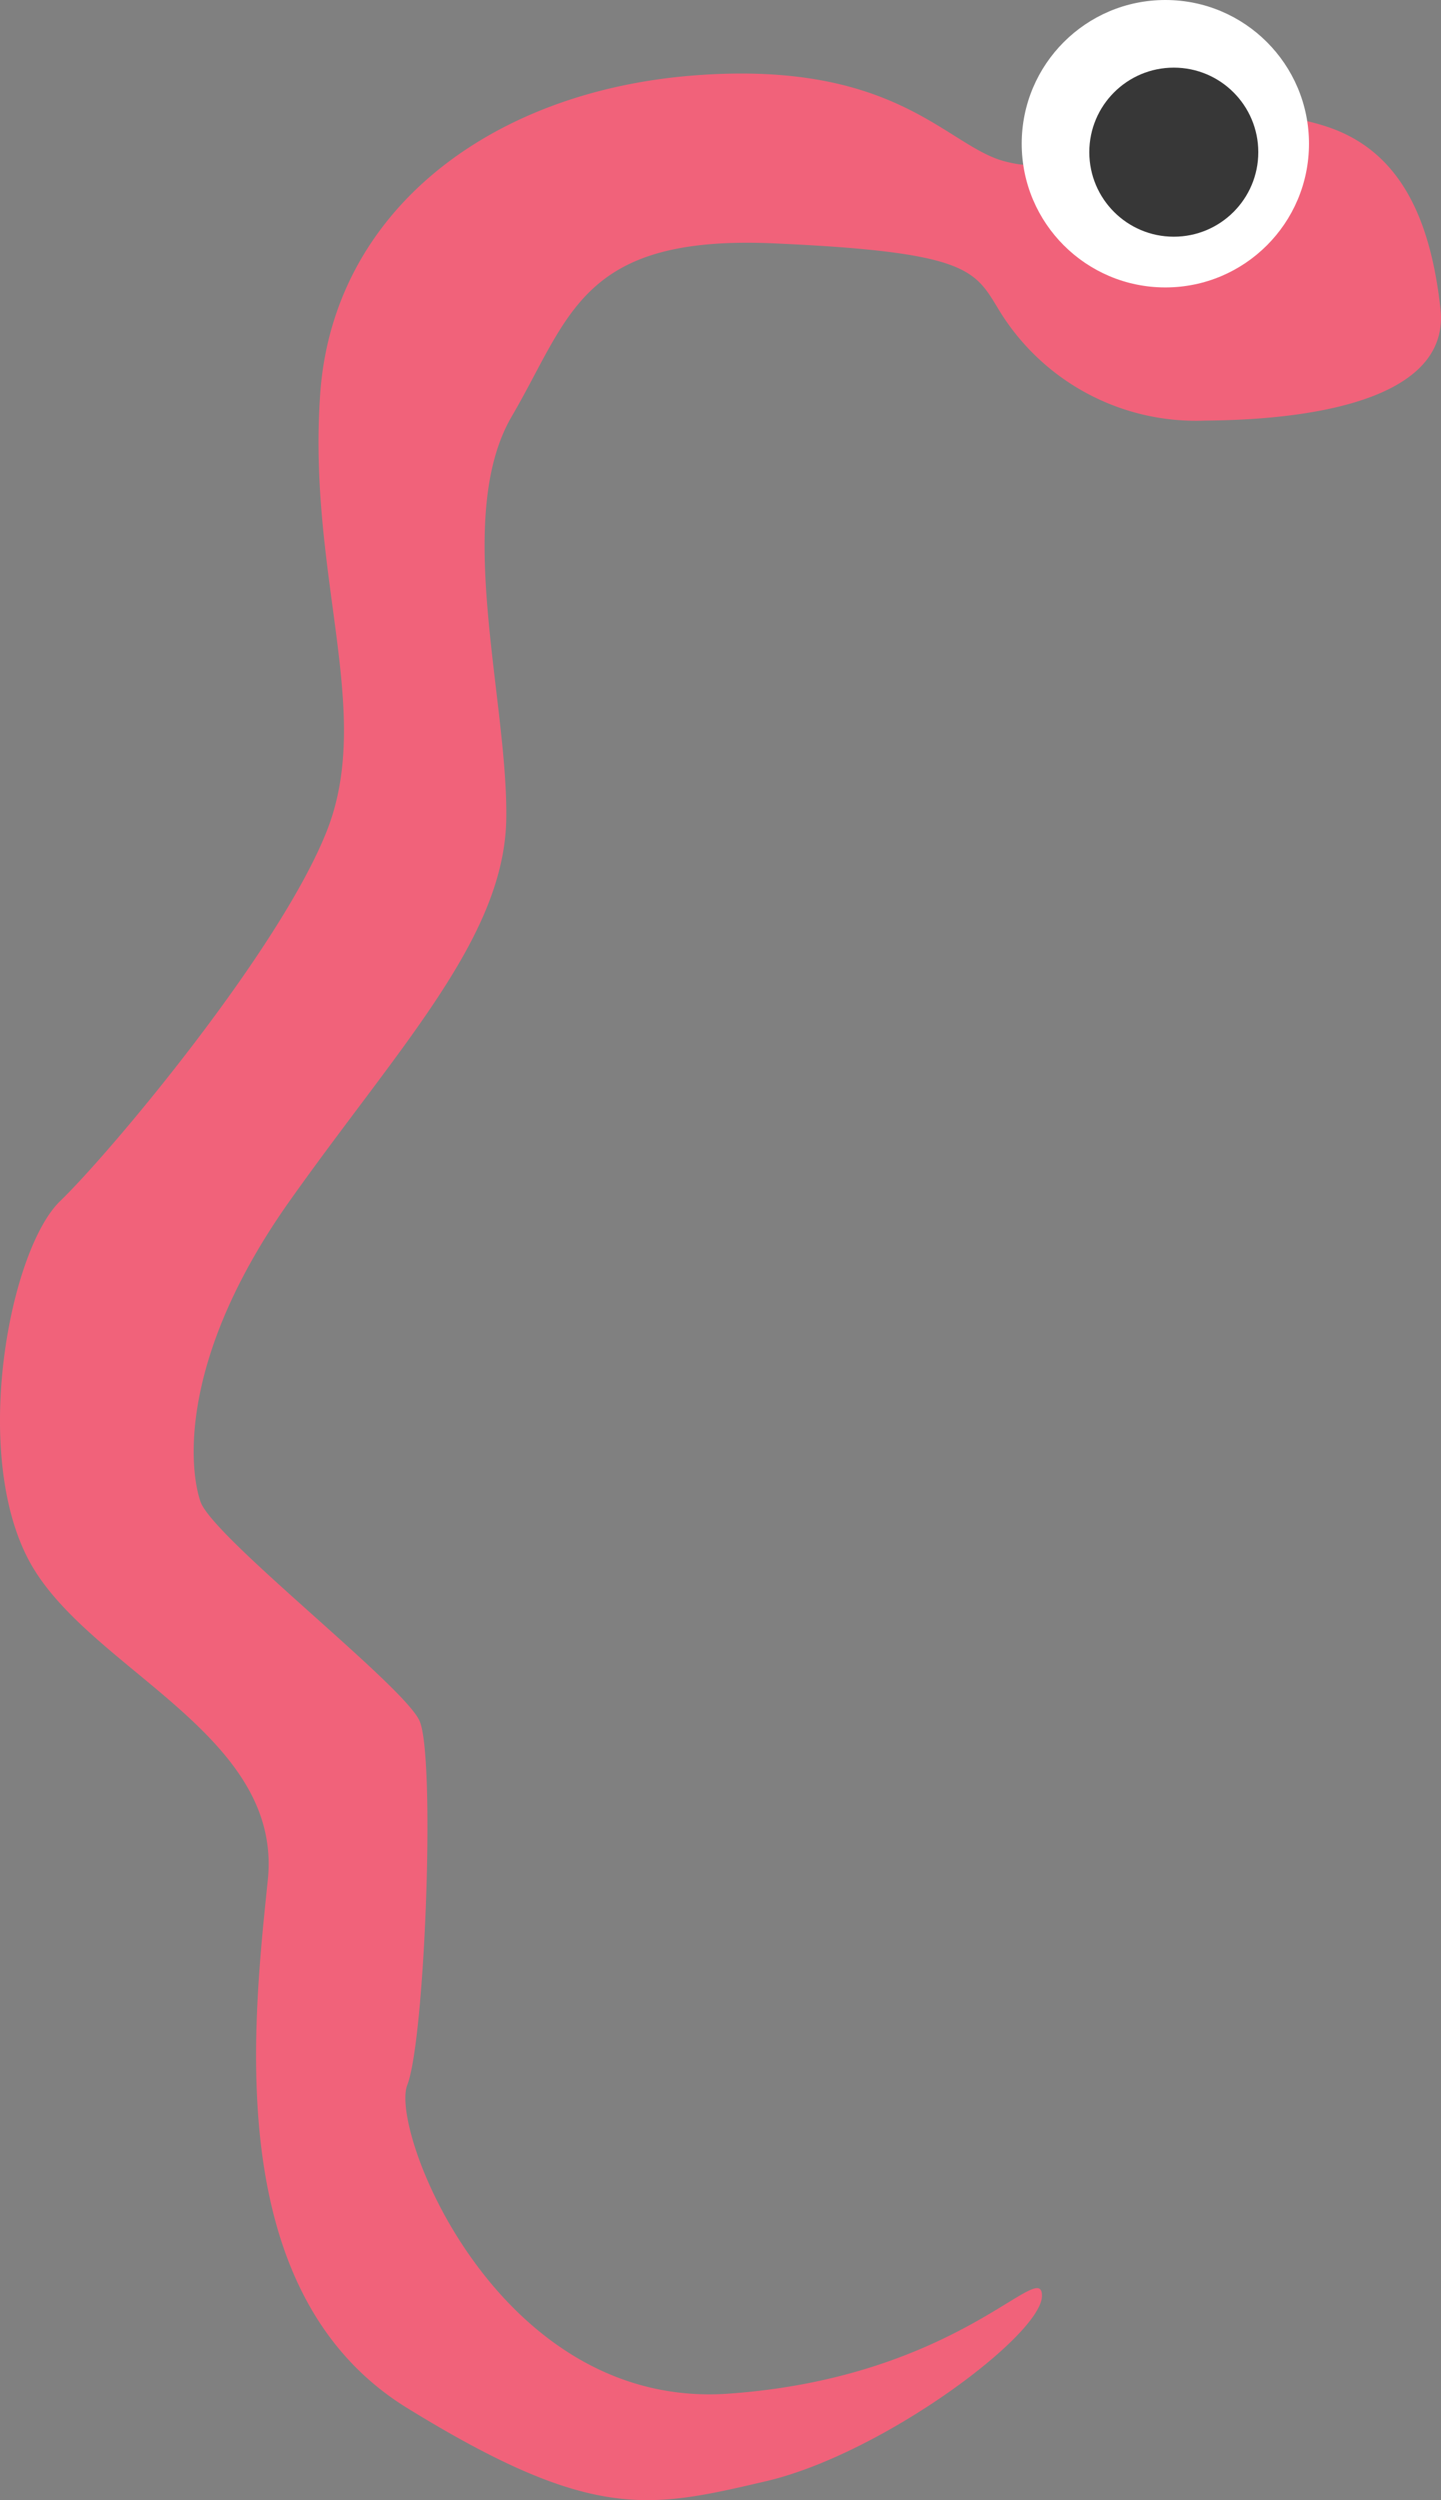 <svg xmlns="http://www.w3.org/2000/svg" width="85.272" height="147.871" viewBox="0 0 85.272 147.871">
  <rect x="0" y="0" width="85.272" height="147.871" fill="#808080" stroke="none"/>
  <g id="Group_43" data-name="Group 43" transform="translate(-917.54 -254)">
    <path id="Path_74" data-name="Path 74" d="M2997.751,1548.992c-6.029,2.129-2.192,4.423-5.685,3.569s-6.373-6.029-18.443-5.1-21.374,8.026-22.135,18.833,3.2,18.8.377,25.891-12.791,18.983-15.762,21.849-5.279,14.8-1.863,21.238,15.046,10.212,14.149,18.907-2.708,24.5,8.251,31.246,14.322,5.935,21.215,4.329,16.343-8.658,16.343-10.966-4.925,4.827-18.553,5.785-20.061-15.536-19.005-18.251,1.675-19.436.724-21.547-12.256-10.868-12.965-12.972-1.207-8.62,5.279-17.769,12.723-15.581,12.821-22.626-3.145-17.844.324-23.78,4.1-10.74,15.513-10.234,11.871,1.554,13.274,3.869a13.655,13.655,0,0,0,12.24,6.614c7.24-.053,14.488-1.561,13.93-6.614s-2.21-9.073-6.335-10.634S2997.751,1548.992,2997.751,1548.992Z" transform="translate(-2015 -1289)" fill="#f1627a"/>
    <circle id="Ellipse_17" data-name="Ellipse 17" cx="8.5" cy="8.5" r="8.5" transform="translate(978 254)" fill="#fff"/>
    <circle id="Ellipse_18" data-name="Ellipse 18" cx="5" cy="5" r="5" transform="translate(982 258)" fill="#373737"/>
  </g>
</svg>
